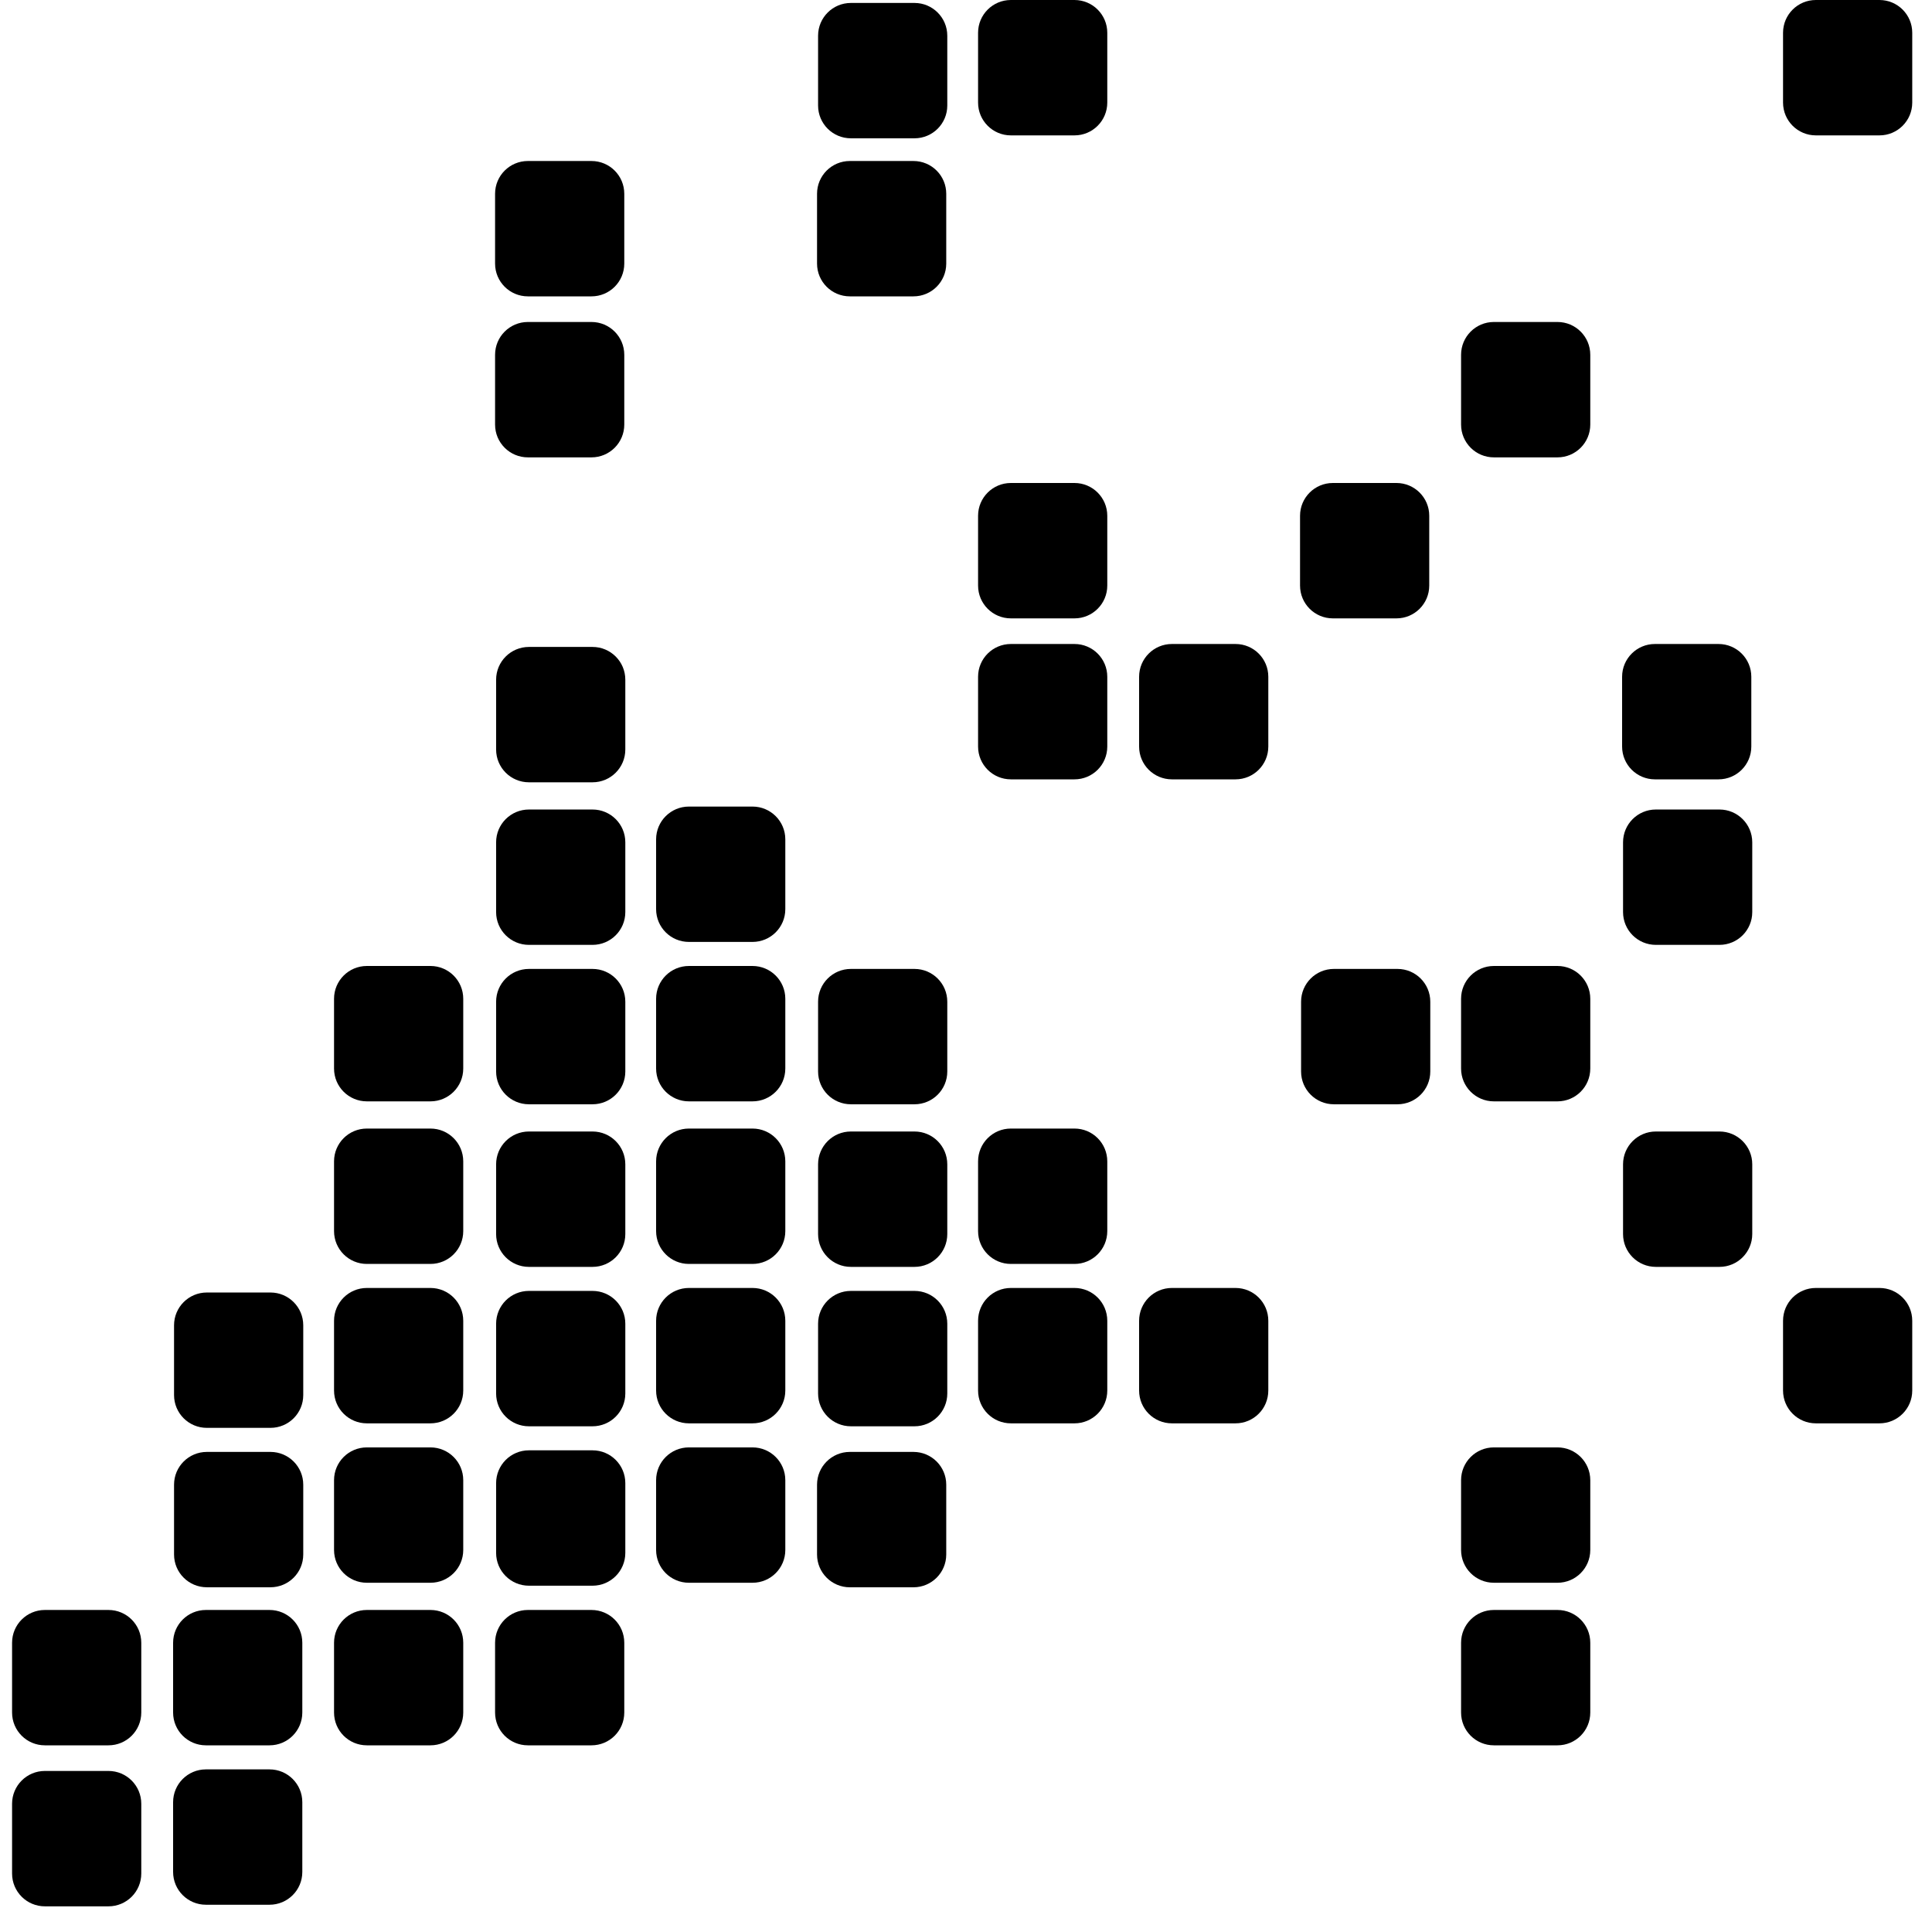 <svg width="80" height="79" viewBox="0 0 80 79" fill="none" xmlns="http://www.w3.org/2000/svg">
<g id="Frame 427320300">
<path id="Vector" d="M4.492 73.333H1.858C1.108 73.333 0.5 73.941 0.5 74.691V77.582C0.5 78.331 1.108 78.939 1.858 78.939H4.492C5.242 78.939 5.85 78.331 5.85 77.582V74.691C5.85 73.941 5.242 73.333 4.492 73.333Z" fill="current"/>
<path id="Vector_2" d="M17.824 40H15.19C14.44 40 13.832 40.608 13.832 41.357V44.248C13.832 44.998 14.44 45.606 15.19 45.606H17.824C18.574 45.606 19.182 44.998 19.182 44.248V41.357C19.182 40.608 18.574 40 17.824 40Z" fill="current"/>
<path id="Vector_3" d="M37.824 6.667H35.19C34.44 6.667 33.832 7.274 33.832 8.024V10.915C33.832 11.665 34.44 12.272 35.19 12.272H37.824C38.574 12.272 39.182 11.665 39.182 10.915V8.024C39.182 7.274 38.574 6.667 37.824 6.667Z" fill="current"/>
<path id="Vector_4" d="M71.16 26.667H68.526C67.776 26.667 67.168 27.274 67.168 28.024V30.915C67.168 31.665 67.776 32.272 68.526 32.272H71.16C71.91 32.272 72.518 31.665 72.518 30.915V28.024C72.518 27.274 71.91 26.667 71.16 26.667Z" fill="current"/>
<path id="Vector_5" d="M31.16 40H28.526C27.776 40 27.168 40.608 27.168 41.357V44.248C27.168 44.998 27.776 45.606 28.526 45.606H31.16C31.91 45.606 32.518 44.998 32.518 44.248V41.357C32.518 40.608 31.91 40 31.16 40Z" fill="current"/>
<path id="Vector_6" d="M17.824 59.935H15.19C14.44 59.935 13.832 60.542 13.832 61.292V64.183C13.832 64.933 14.44 65.54 15.19 65.54H17.824C18.574 65.54 19.182 64.933 19.182 64.183V61.292C19.182 60.542 18.574 59.935 17.824 59.935Z" fill="current"/>
<path id="Vector_7" d="M11.16 73.268H8.526C7.776 73.268 7.168 73.876 7.168 74.625V77.516C7.168 78.266 7.776 78.873 8.526 78.873H11.16C11.91 78.873 12.518 78.266 12.518 77.516V74.625C12.518 73.876 11.91 73.268 11.16 73.268Z" fill="current"/>
<path id="Vector_8" d="M77.824 0H75.19C74.44 0 73.832 0.608 73.832 1.357V4.248C73.832 4.998 74.44 5.606 75.19 5.606H77.824C78.574 5.606 79.182 4.998 79.182 4.248V1.357C79.182 0.608 78.574 0 77.824 0Z" fill="current"/>
<path id="Vector_9" d="M31.16 59.935H28.526C27.776 59.935 27.168 60.542 27.168 61.292V64.183C27.168 64.933 27.776 65.54 28.526 65.54H31.16C31.91 65.54 32.518 64.933 32.518 64.183V61.292C32.518 60.542 31.91 59.935 31.16 59.935Z" fill="current"/>
<path id="Vector_10" d="M64.492 59.935H61.858C61.108 59.935 60.5 60.542 60.5 61.292V64.183C60.5 64.933 61.108 65.54 61.858 65.54H64.492C65.242 65.54 65.85 64.933 65.85 64.183V61.292C65.85 60.542 65.242 59.935 64.492 59.935Z" fill="current"/>
<path id="Vector_11" d="M24.492 13.333H21.858C21.108 13.333 20.5 13.941 20.5 14.691V17.582C20.5 18.331 21.108 18.939 21.858 18.939H24.492C25.242 18.939 25.85 18.331 25.85 17.582V14.691C25.85 13.941 25.242 13.333 24.492 13.333Z" fill="current"/>
<path id="Vector_12" d="M17.824 46.732H15.19C14.44 46.732 13.832 47.34 13.832 48.09V50.98C13.832 51.73 14.44 52.338 15.19 52.338H17.824C18.574 52.338 19.182 51.73 19.182 50.98V48.09C19.182 47.34 18.574 46.732 17.824 46.732Z" fill="current"/>
<path id="Vector_13" d="M17.824 53.333H15.19C14.44 53.333 13.832 53.941 13.832 54.691V57.582C13.832 58.331 14.44 58.939 15.19 58.939H17.824C18.574 58.939 19.182 58.331 19.182 57.582V54.691C19.182 53.941 18.574 53.333 17.824 53.333Z" fill="current"/>
<path id="Vector_14" d="M11.16 66.667H8.526C7.776 66.667 7.168 67.274 7.168 68.024V70.915C7.168 71.665 7.776 72.272 8.526 72.272H11.16C11.91 72.272 12.518 71.665 12.518 70.915V68.024C12.518 67.274 11.91 66.667 11.16 66.667Z" fill="current"/>
<path id="Vector_15" d="M4.492 66.667H1.858C1.108 66.667 0.5 67.274 0.5 68.024V70.915C0.5 71.665 1.108 72.272 1.858 72.272H4.492C5.242 72.272 5.85 71.665 5.85 70.915V68.024C5.85 67.274 5.242 66.667 4.492 66.667Z" fill="current"/>
<path id="Vector_16" d="M51.16 53.333H48.526C47.776 53.333 47.168 53.941 47.168 54.691V57.582C47.168 58.331 47.776 58.939 48.526 58.939H51.16C51.91 58.939 52.518 58.331 52.518 57.582V54.691C52.518 53.941 51.91 53.333 51.16 53.333Z" fill="current"/>
<path id="Vector_17" d="M44.492 26.667H41.858C41.108 26.667 40.5 27.274 40.5 28.024V30.915C40.5 31.665 41.108 32.272 41.858 32.272H44.492C45.242 32.272 45.85 31.665 45.85 30.915V28.024C45.85 27.274 45.242 26.667 44.492 26.667Z" fill="current"/>
<path id="Vector_18" d="M44.492 20H41.858C41.108 20 40.5 20.608 40.5 21.357V24.248C40.5 24.998 41.108 25.606 41.858 25.606H44.492C45.242 25.606 45.85 24.998 45.85 24.248V21.357C45.85 20.608 45.242 20 44.492 20Z" fill="current"/>
<path id="Vector_19" d="M44.492 46.732H41.858C41.108 46.732 40.5 47.34 40.5 48.09V50.98C40.5 51.73 41.108 52.338 41.858 52.338H44.492C45.242 52.338 45.85 51.73 45.85 50.98V48.09C45.85 47.34 45.242 46.732 44.492 46.732Z" fill="current"/>
<path id="Vector_20" d="M77.824 53.333H75.19C74.44 53.333 73.832 53.941 73.832 54.691V57.582C73.832 58.331 74.44 58.939 75.19 58.939H77.824C78.574 58.939 79.182 58.331 79.182 57.582V54.691C79.182 53.941 78.574 53.333 77.824 53.333Z" fill="current"/>
<path id="Vector_21" d="M44.492 53.333H41.858C41.108 53.333 40.5 53.941 40.5 54.691V57.582C40.5 58.331 41.108 58.939 41.858 58.939H44.492C45.242 58.939 45.85 58.331 45.85 57.582V54.691C45.85 53.941 45.242 53.333 44.492 53.333Z" fill="current"/>
<path id="Vector_22" d="M57.824 20H55.19C54.44 20 53.832 20.608 53.832 21.357V24.248C53.832 24.998 54.44 25.606 55.19 25.606H57.824C58.574 25.606 59.182 24.998 59.182 24.248V21.357C59.182 20.608 58.574 20 57.824 20Z" fill="current"/>
<path id="Vector_23" d="M31.16 46.732H28.526C27.776 46.732 27.168 47.34 27.168 48.09V50.98C27.168 51.73 27.776 52.338 28.526 52.338H31.16C31.91 52.338 32.518 51.73 32.518 50.98V48.09C32.518 47.34 31.91 46.732 31.16 46.732Z" fill="current"/>
<path id="Vector_24" d="M31.16 53.333H28.526C27.776 53.333 27.168 53.941 27.168 54.691V57.582C27.168 58.331 27.776 58.939 28.526 58.939H31.16C31.91 58.939 32.518 58.331 32.518 57.582V54.691C32.518 53.941 31.91 53.333 31.16 53.333Z" fill="current"/>
<path id="Vector_25" d="M17.824 66.667H15.19C14.44 66.667 13.832 67.274 13.832 68.024V70.915C13.832 71.665 14.44 72.272 15.19 72.272H17.824C18.574 72.272 19.182 71.665 19.182 70.915V68.024C19.182 67.274 18.574 66.667 17.824 66.667Z" fill="current"/>
<path id="Vector_26" d="M44.492 0H41.858C41.108 0 40.5 0.608 40.5 1.357V4.248C40.5 4.998 41.108 5.606 41.858 5.606H44.492C45.242 5.606 45.85 4.998 45.85 4.248V1.357C45.85 0.608 45.242 0 44.492 0Z" fill="current"/>
<path id="Vector_27" d="M31.16 33.399H28.526C27.776 33.399 27.168 34.006 27.168 34.756V37.647C27.168 38.397 27.776 39.004 28.526 39.004H31.16C31.91 39.004 32.518 38.397 32.518 37.647V34.756C32.518 34.006 31.91 33.399 31.16 33.399Z" fill="current"/>
<path id="Vector_28" d="M64.492 13.333H61.858C61.108 13.333 60.5 13.941 60.5 14.691V17.582C60.5 18.331 61.108 18.939 61.858 18.939H64.492C65.242 18.939 65.85 18.331 65.85 17.582V14.691C65.85 13.941 65.242 13.333 64.492 13.333Z" fill="current"/>
<path id="Vector_29" d="M64.492 66.667H61.858C61.108 66.667 60.5 67.274 60.5 68.024V70.915C60.5 71.665 61.108 72.272 61.858 72.272H64.492C65.242 72.272 65.85 71.665 65.85 70.915V68.024C65.85 67.274 65.242 66.667 64.492 66.667Z" fill="current"/>
<path id="Vector_30" d="M24.535 40.122H21.901C21.151 40.122 20.543 40.73 20.543 41.479V44.37C20.543 45.12 21.151 45.727 21.901 45.727H24.535C25.285 45.727 25.893 45.12 25.893 44.37V41.479C25.893 40.73 25.285 40.122 24.535 40.122Z" fill="current"/>
<path id="Vector_31" d="M57.867 40.122H55.233C54.483 40.122 53.875 40.73 53.875 41.479V44.37C53.875 45.12 54.483 45.727 55.233 45.727H57.867C58.617 45.727 59.225 45.12 59.225 44.37V41.479C59.225 40.73 58.617 40.122 57.867 40.122Z" fill="current"/>
<path id="Vector_32" d="M37.867 40.122H35.233C34.483 40.122 33.875 40.73 33.875 41.479V44.37C33.875 45.12 34.483 45.727 35.233 45.727H37.867C38.617 45.727 39.225 45.12 39.225 44.37V41.479C39.225 40.73 38.617 40.122 37.867 40.122Z" fill="current"/>
<path id="Vector_33" d="M64.492 40H61.858C61.108 40 60.5 40.608 60.5 41.357V44.248C60.5 44.998 61.108 45.606 61.858 45.606H64.492C65.242 45.606 65.85 44.998 65.85 44.248V41.357C65.85 40.608 65.242 40 64.492 40Z" fill="current"/>
<path id="Vector_34" d="M24.535 26.789H21.901C21.151 26.789 20.543 27.396 20.543 28.146V31.037C20.543 31.787 21.151 32.394 21.901 32.394H24.535C25.285 32.394 25.893 31.787 25.893 31.037V28.146C25.893 27.396 25.285 26.789 24.535 26.789Z" fill="current"/>
<path id="Vector_35" d="M24.535 60.056H21.901C21.151 60.056 20.543 60.664 20.543 61.414V64.305C20.543 65.054 21.151 65.662 21.901 65.662H24.535C25.285 65.662 25.893 65.054 25.893 64.305V61.414C25.893 60.664 25.285 60.056 24.535 60.056Z" fill="current"/>
<path id="Vector_36" d="M24.492 66.667H21.858C21.108 66.667 20.5 67.274 20.5 68.024V70.915C20.5 71.665 21.108 72.272 21.858 72.272H24.492C25.242 72.272 25.85 71.665 25.85 70.915V68.024C25.85 67.274 25.242 66.667 24.492 66.667Z" fill="current"/>
<path id="Vector_37" d="M11.199 60.122H8.565C7.815 60.122 7.207 60.73 7.207 61.479V64.37C7.207 65.12 7.815 65.727 8.565 65.727H11.199C11.949 65.727 12.557 65.12 12.557 64.37V61.479C12.557 60.73 11.949 60.122 11.199 60.122Z" fill="current"/>
<path id="Vector_38" d="M37.867 0.122H35.233C34.483 0.122 33.875 0.73 33.875 1.479V4.37C33.875 5.12 34.483 5.727 35.233 5.727H37.867C38.617 5.727 39.225 5.12 39.225 4.37V1.479C39.225 0.73 38.617 0.122 37.867 0.122Z" fill="current"/>
<path id="Vector_39" d="M51.16 26.667H48.526C47.776 26.667 47.168 27.274 47.168 28.024V30.915C47.168 31.665 47.776 32.272 48.526 32.272H51.16C51.91 32.272 52.518 31.665 52.518 30.915V28.024C52.518 27.274 51.91 26.667 51.16 26.667Z" fill="current"/>
<path id="Vector_40" d="M24.535 46.854H21.901C21.151 46.854 20.543 47.462 20.543 48.212V51.103C20.543 51.852 21.151 52.46 21.901 52.46H24.535C25.285 52.46 25.893 51.852 25.893 51.103V48.212C25.893 47.462 25.285 46.854 24.535 46.854Z" fill="current"/>
<path id="Vector_41" d="M24.535 53.455H21.901C21.151 53.455 20.543 54.063 20.543 54.813V57.704C20.543 58.453 21.151 59.061 21.901 59.061H24.535C25.285 59.061 25.893 58.453 25.893 57.704V54.813C25.893 54.063 25.285 53.455 24.535 53.455Z" fill="current"/>
<path id="Vector_42" d="M11.199 53.521H8.565C7.815 53.521 7.207 54.128 7.207 54.878V57.769C7.207 58.519 7.815 59.126 8.565 59.126H11.199C11.949 59.126 12.557 58.519 12.557 57.769V54.878C12.557 54.128 11.949 53.521 11.199 53.521Z" fill="current"/>
<path id="Vector_43" d="M37.867 46.854H35.233C34.483 46.854 33.875 47.462 33.875 48.212V51.103C33.875 51.852 34.483 52.46 35.233 52.46H37.867C38.617 52.46 39.225 51.852 39.225 51.103V48.212C39.225 47.462 38.617 46.854 37.867 46.854Z" fill="current"/>
<path id="Vector_44" d="M71.199 46.854H68.565C67.815 46.854 67.207 47.462 67.207 48.212V51.103C67.207 51.852 67.815 52.46 68.565 52.46H71.199C71.949 52.46 72.557 51.852 72.557 51.103V48.212C72.557 47.462 71.949 46.854 71.199 46.854Z" fill="current"/>
<path id="Vector_45" d="M37.867 53.455H35.233C34.483 53.455 33.875 54.063 33.875 54.813V57.704C33.875 58.453 34.483 59.061 35.233 59.061H37.867C38.617 59.061 39.225 58.453 39.225 57.704V54.813C39.225 54.063 38.617 53.455 37.867 53.455Z" fill="current"/>
<path id="Vector_46" d="M37.824 60.122H35.19C34.44 60.122 33.832 60.73 33.832 61.479V64.37C33.832 65.12 34.44 65.728 35.19 65.728H37.824C38.574 65.728 39.182 65.12 39.182 64.37V61.479C39.182 60.73 38.574 60.122 37.824 60.122Z" fill="current"/>
<path id="Vector_47" d="M24.535 33.521H21.901C21.151 33.521 20.543 34.128 20.543 34.878V37.769C20.543 38.519 21.151 39.126 21.901 39.126H24.535C25.285 39.126 25.893 38.519 25.893 37.769V34.878C25.893 34.128 25.285 33.521 24.535 33.521Z" fill="current"/>
<path id="Vector_48" d="M24.492 6.667H21.858C21.108 6.667 20.5 7.274 20.5 8.024V10.915C20.5 11.665 21.108 12.272 21.858 12.272H24.492C25.242 12.272 25.85 11.665 25.85 10.915V8.024C25.85 7.274 25.242 6.667 24.492 6.667Z" fill="current"/>
<path id="Vector_49" d="M71.199 33.521H68.565C67.815 33.521 67.207 34.128 67.207 34.878V37.769C67.207 38.519 67.815 39.126 68.565 39.126H71.199C71.949 39.126 72.557 38.519 72.557 37.769V34.878C72.557 34.128 71.949 33.521 71.199 33.521Z" fill="current"/>
</g>
</svg>
